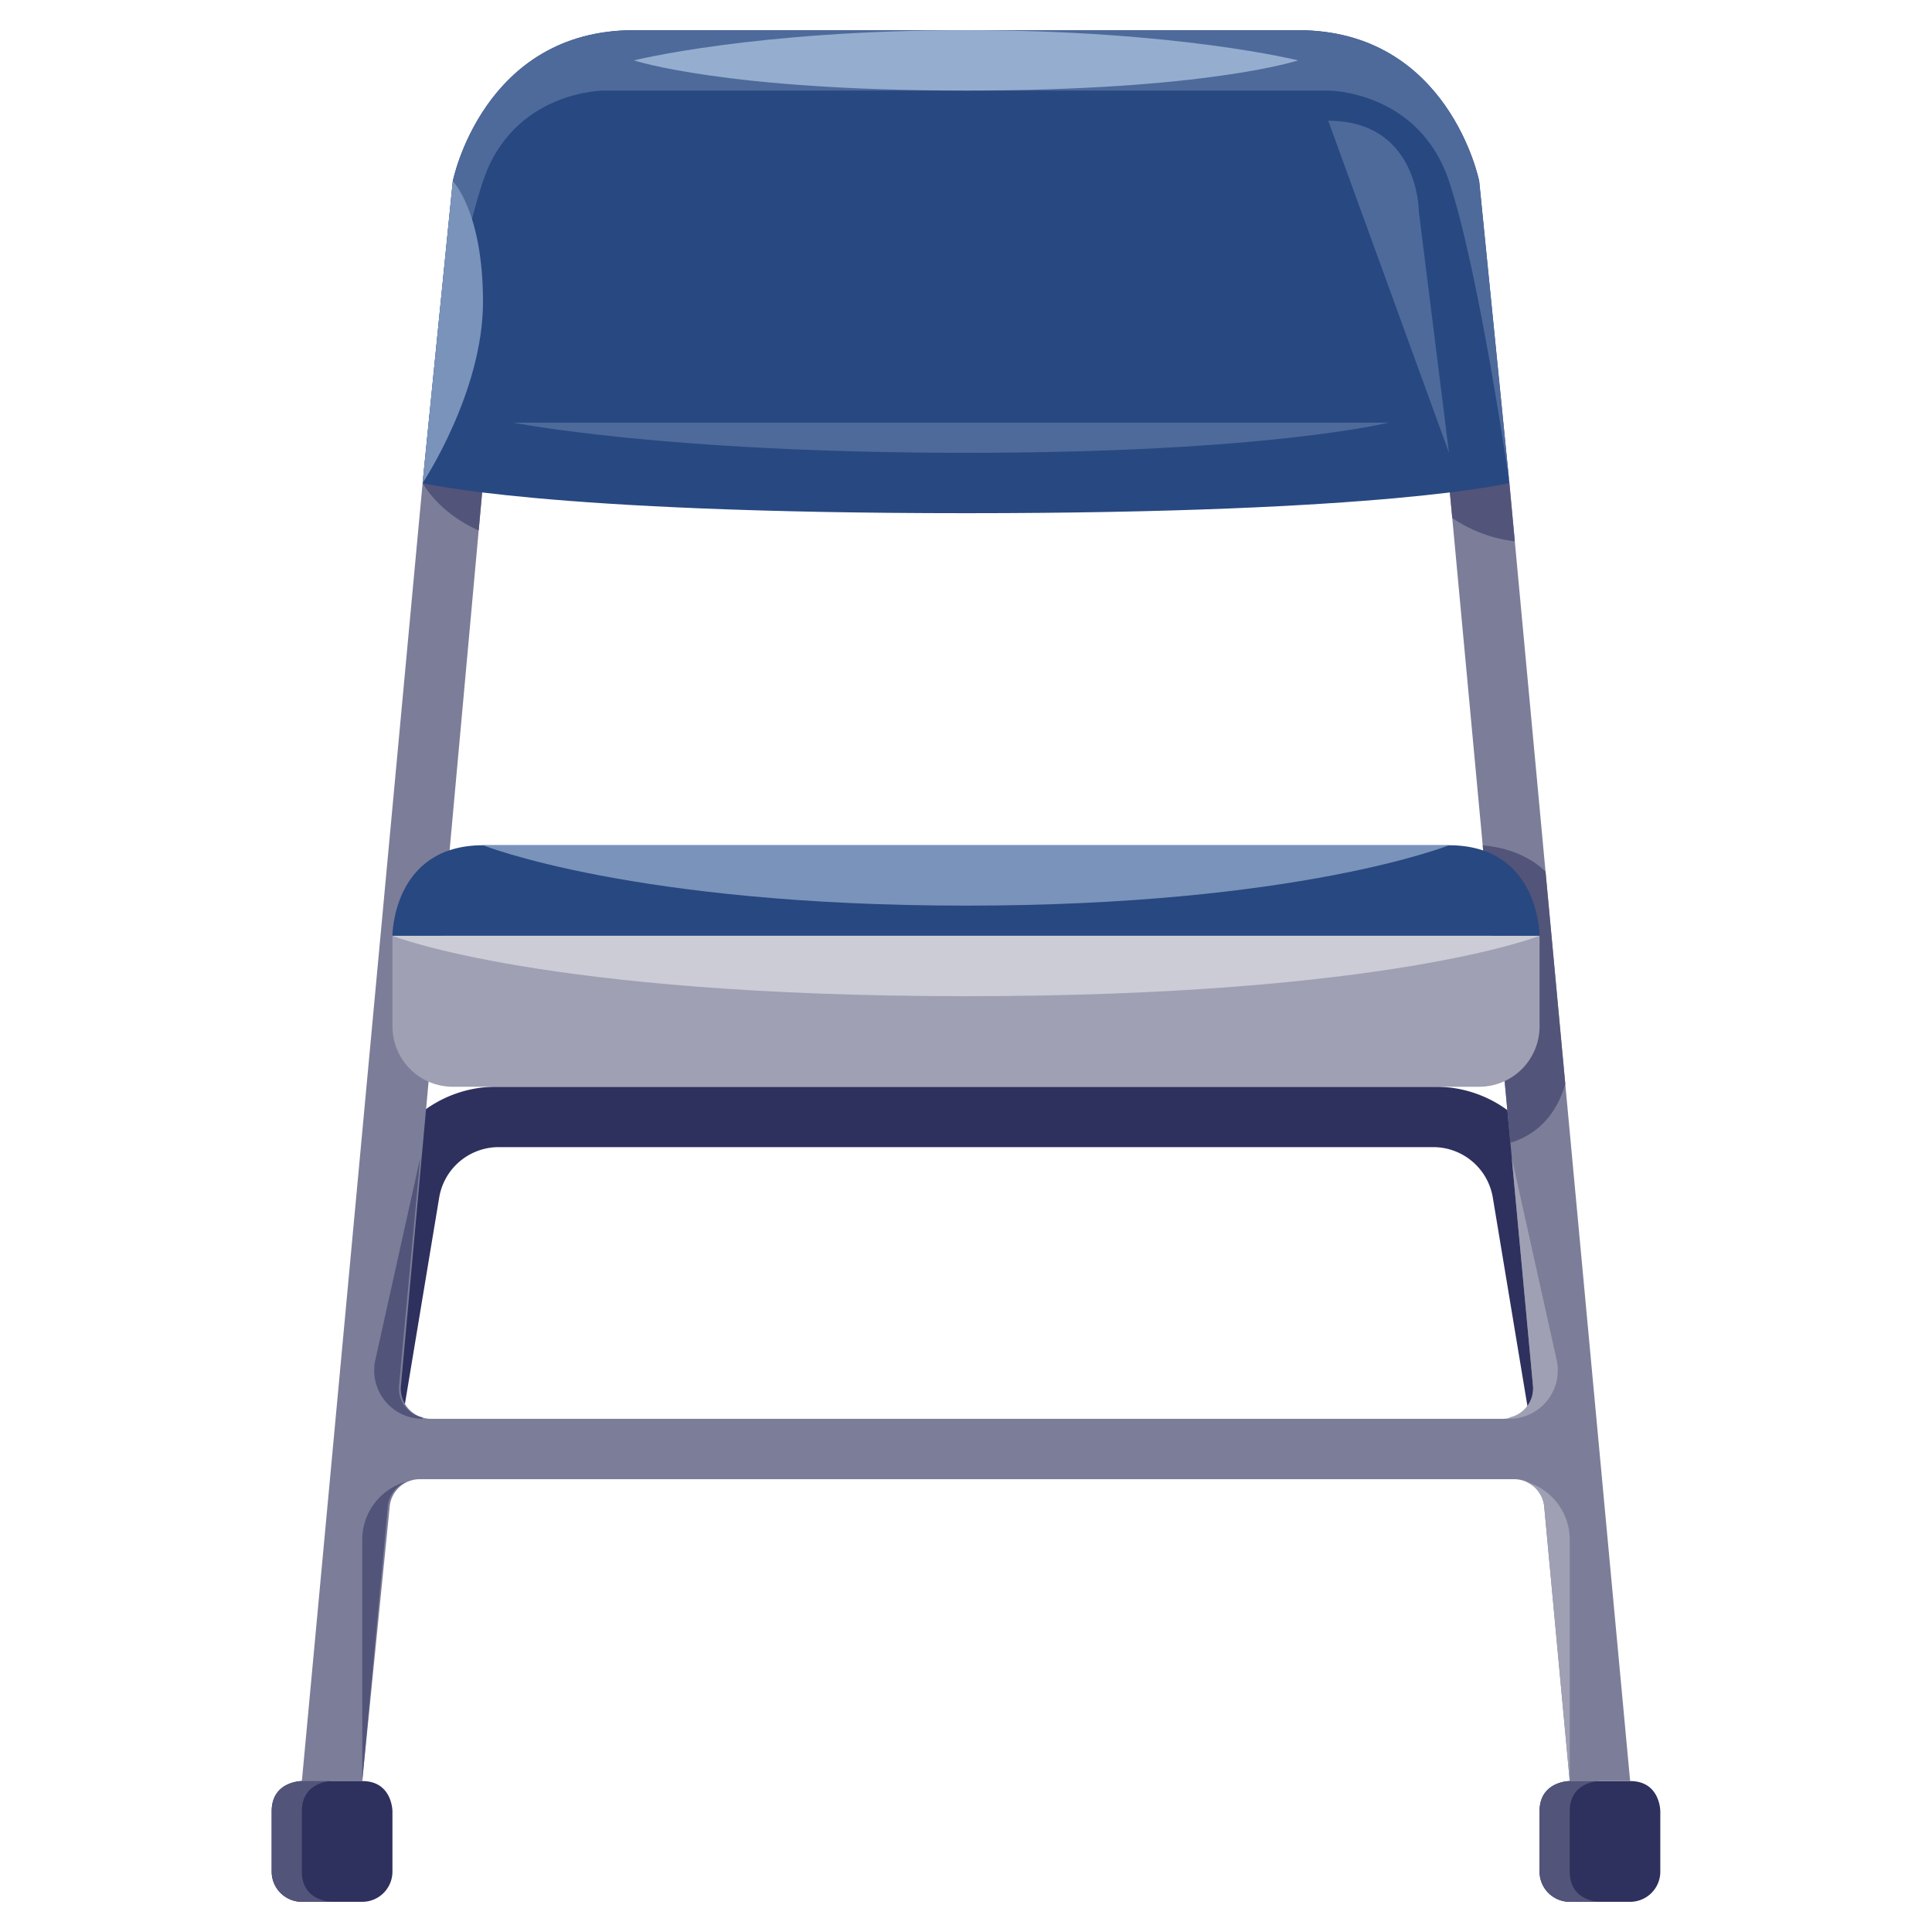 <svg height="512" viewBox="0 0 512 512" width="512" xmlns="http://www.w3.org/2000/svg"><g id="Folding_Chair" data-name="Folding Chair"><path d="m408 392h16l-11.826-76.866a32 32 0 0 0 -31.628-27.134h-249.093a32 32 0 0 0 -31.628 27.134l-11.826 76.866h16l12.388-74.62a16 16 0 0 1 15.784-13.38h247.657a16 16 0 0 1 15.784 13.38z" fill="#2e305e"/><path d="m416 504a8 8 0 0 1 -8-8v-16c0-8 8-8 8-8h16c7.997 0 8 8 8 8v16a8 8 0 0 1 -8 8z" fill="#2e305e"/><path d="m416 472h16l-32-344h-16l22.257 239.259a8 8 0 0 1 -7.966 8.741h-284.076a8 8 0 0 1 -7.967-8.724l21.752-239.276h-16l-32 344h16l7.28-72.796a8 8 0 0 1 7.96-7.204h290.028a8 8 0 0 1 7.966 7.259z" fill="#7c7d98"/><path d="m401.437 143.454-1.437-15.454h-16l.862 9.264a37.331 37.331 0 0 0 16.576 6.19z" fill="#525479"/><path d="m126.857 140.568 1.143-12.568h-16s4.118 7.875 14.857 12.568z" fill="#525479"/><path d="m412.529 360.381-11.889-53.5 5.617 60.378a7.874 7.874 0 0 1 -6.257 8.375v.366a12.835 12.835 0 0 0 12.529-15.619z" fill="#9fa0b3"/><path d="m409.58 230.982c-5.851-5.709-13.947-6.762-16.646-6.94l7.331 78.801c9.102-2.761 12.941-9.964 14.552-15.562z" fill="#525479"/><path d="m104 248h304a0 0 0 0 1 0 0v24a16 16 0 0 1 -16 16h-272a16 16 0 0 1 -16-16v-24a0 0 0 0 1 0 0z" fill="#9fa0b3"/><path d="m104 248s0-24 24-24h256c24 0 24 24 24 24z" fill="#284881"/><path d="m104 248s40 16 152 16 152-16 152-16z" fill="#cbccd6"/><path d="m80 504a8 8 0 0 1 -8-8v-16c0-8 8-8 8-8h16c7.997 0 8 8 8 8v16a8 8 0 0 1 -8 8z" fill="#2e305e"/><path d="m128 224s40 16 128 16 128-16 128-16z" fill="#7a93bb"/><path d="m392 48s-7.993-40-47.993-40h-176.014c-40 0-47.993 40-47.993 40l-8 80s32 8 144 8 144-8 144-8z" fill="#284881"/><path d="m344.007 8h-176.014c-40 0-47.993 40-47.993 40l-8 80s8-56 16-80 32-24 32-24h192s24 0 32 24 16 80 16 80l-8-80s-7.993-40-47.993-40z" fill="#4e6a9b"/><path d="m167.993 16s24.007 8 88.007 8 88.007-8 88.007-8-32.007-8-88.007-8-88.007 8-88.007 8z" fill="#95adcf"/><path d="m112 128s16-24 16-48-8-32-8-32z" fill="#7a93bb"/><path d="m88 504s-8 0-8-8v-16c0-8 8-8 8-8h-8s-8 0-8 8v16a8 8 0 0 0 8 8z" fill="#525479"/><path d="m424 504s-8 0-8-8v-16c0-8 8-8 8-8h-8s-8 0-8 8v16a8 8 0 0 0 8 8z" fill="#525479"/><path d="m402.711 392.273a8.061 8.061 0 0 1 .89.168c-.294-.068-.59-.117-.89-.168z" fill="#7c7d98"/><path d="m404.433 392.7a7.969 7.969 0 0 1 4.8 6.559l6.767 72.741v-64a15.949 15.949 0 0 0 -11.567-15.3z" fill="#9fa0b3"/><g fill="#525479"><path d="m99.471 360.381 11.889-53.5-5.617 60.378a7.874 7.874 0 0 0 6.257 8.375v.366a12.835 12.835 0 0 1 -12.529-15.619z"/><path d="m109.289 392.273a8.061 8.061 0 0 0 -.89.168c.294-.068.59-.117.89-.168z"/><path d="m107.567 392.7a7.969 7.969 0 0 0 -4.8 6.559l-6.767 72.741v-64a15.949 15.949 0 0 1 11.567-15.3z"/></g><path d="m384 120-8-64s0-24-24-24z" fill="#4e6a9b"/><path d="m136 112s40 8 120 8 112-8 112-8z" fill="#4e6a9b"/></g></svg>